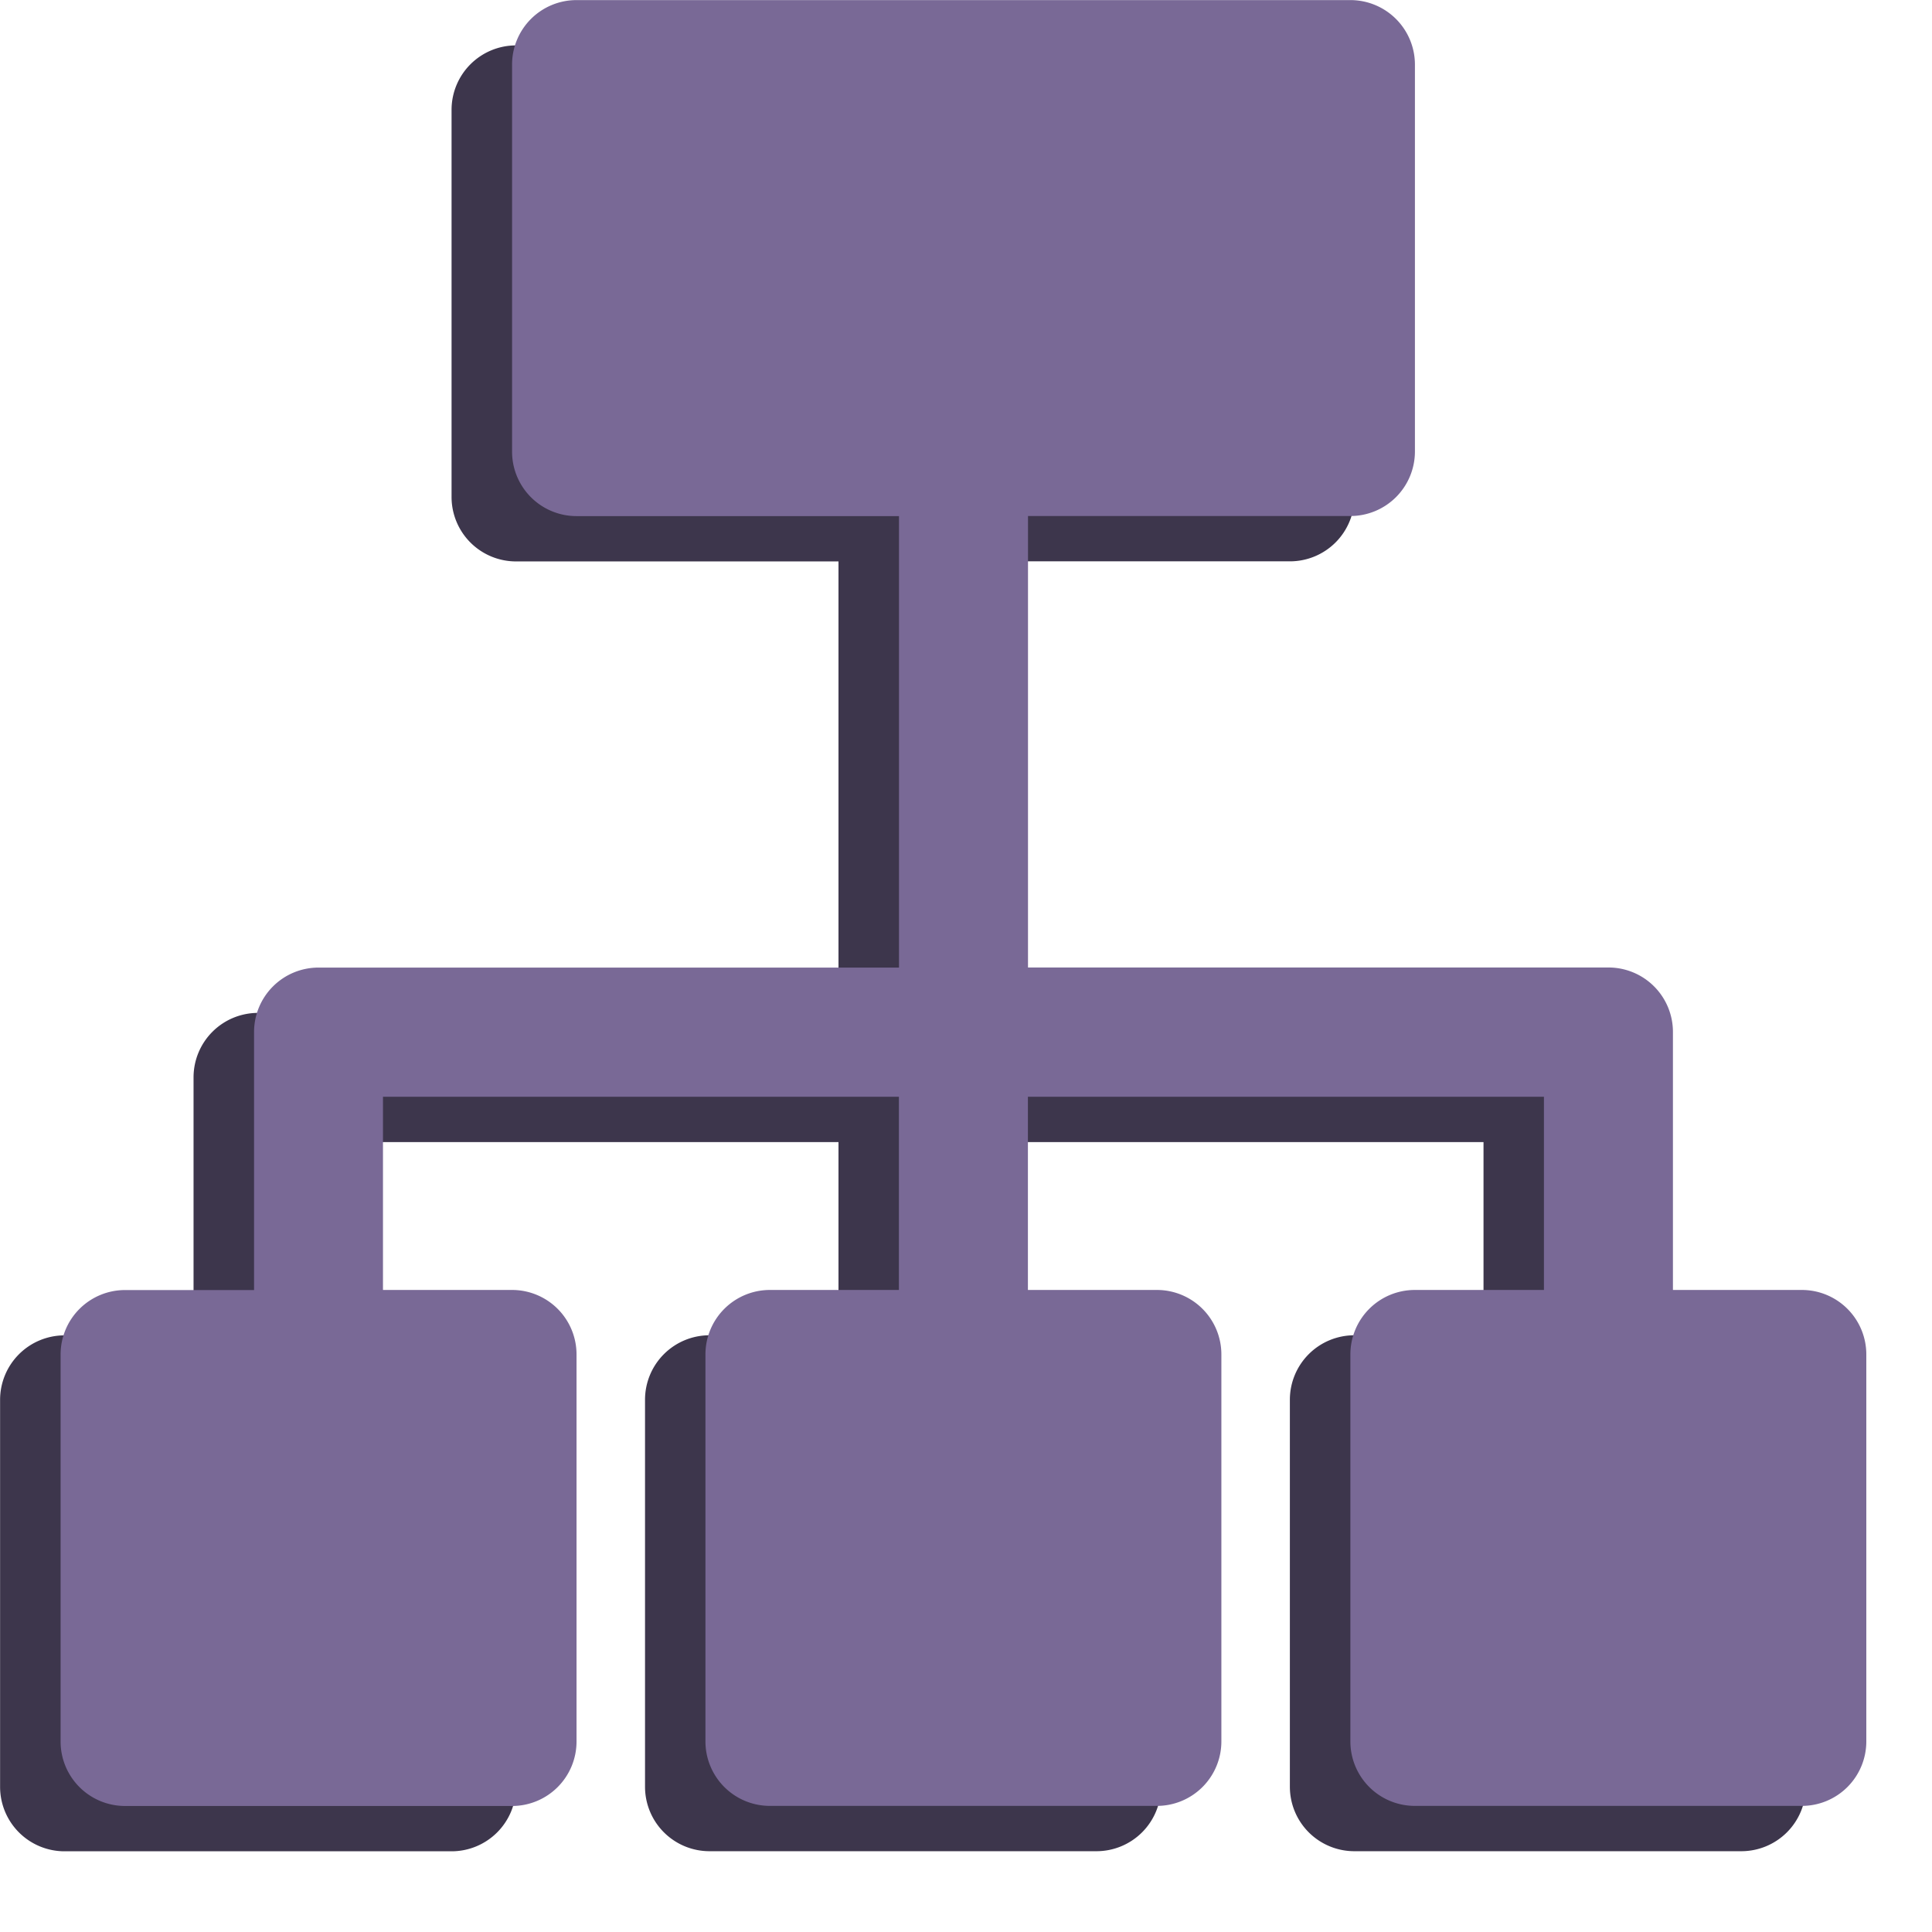 <svg xmlns="http://www.w3.org/2000/svg" xmlns:xlink="http://www.w3.org/1999/xlink" width="22" height="22" viewBox="0 0 22 22">
  <defs>
    <clipPath id="clip-icon_chuyendt">
      <rect width="22" height="22"/>
    </clipPath>
  </defs>
  <g id="icon_chuyendt" clip-path="url(#clip-icon_chuyendt)">
    <g id="Group_8129" data-name="Group 8129" transform="translate(-407.478 -115.957)">
      <g id="Group_7604" data-name="Group 7604" transform="translate(407.478 116.473)">
        <g id="Group_7603" data-name="Group 7603" transform="translate(0)">
          <path id="Path_30113" data-name="Path 30113" d="M427.308,142.646h-1.469v-2.938a.734.734,0,0,0-.734-.734h-6.61v-5.141h3.672a.734.734,0,0,0,.734-.734v-4.407a.734.734,0,0,0-.734-.734h-8.813a.734.734,0,0,0-.734.734V133.1a.734.734,0,0,0,.734.734h3.672v5.141h-6.61a.734.734,0,0,0-.734.734v2.938h-1.469a.734.734,0,0,0-.734.734v4.407a.734.734,0,0,0,.734.734h4.407a.734.734,0,0,0,.734-.734V143.38a.734.734,0,0,0-.734-.734H411.15v-2.2h5.876v2.2h-1.469a.734.734,0,0,0-.734.734v4.407a.734.734,0,0,0,.734.734h4.407a.734.734,0,0,0,.734-.734V143.38a.734.734,0,0,0-.734-.734h-1.469v-2.2h5.876v2.2H422.9a.734.734,0,0,0-.734.734v4.407a.734.734,0,0,0,.734.734h4.407a.734.734,0,0,0,.734-.734V143.38A.734.734,0,0,0,427.308,142.646Z" transform="translate(-407.478 -127.957)" fill="#3d364c"/>
        </g>
      </g>
      <g id="Group_7606" data-name="Group 7606" transform="translate(408.167 115.957)">
        <g id="Group_7605" data-name="Group 7605" transform="translate(0 0)">
          <path id="Path_30114" data-name="Path 30114" d="M443.308,130.646h-1.469v-2.938a.734.734,0,0,0-.734-.734h-6.61v-5.141h3.672a.735.735,0,0,0,.734-.734v-4.407a.735.735,0,0,0-.734-.734h-8.813a.734.734,0,0,0-.734.734V121.1a.734.734,0,0,0,.734.734h3.672v5.141h-6.61a.734.734,0,0,0-.734.734v2.938h-1.469a.734.734,0,0,0-.734.734v4.407a.734.734,0,0,0,.734.734h4.407a.734.734,0,0,0,.734-.734V131.38a.734.734,0,0,0-.734-.734H427.15v-2.2h5.875v2.2h-1.469a.734.734,0,0,0-.734.734v4.407a.734.734,0,0,0,.734.734h4.407a.734.734,0,0,0,.734-.734V131.38a.734.734,0,0,0-.734-.734h-1.469v-2.2h5.876v2.2H438.9a.734.734,0,0,0-.734.734v4.407a.734.734,0,0,0,.734.734h4.407a.734.734,0,0,0,.734-.734V131.38A.734.734,0,0,0,443.308,130.646Z" transform="translate(-423.478 -115.957)" fill="#796996"/>
        </g>
      </g>
    </g>
  </g>
</svg>
